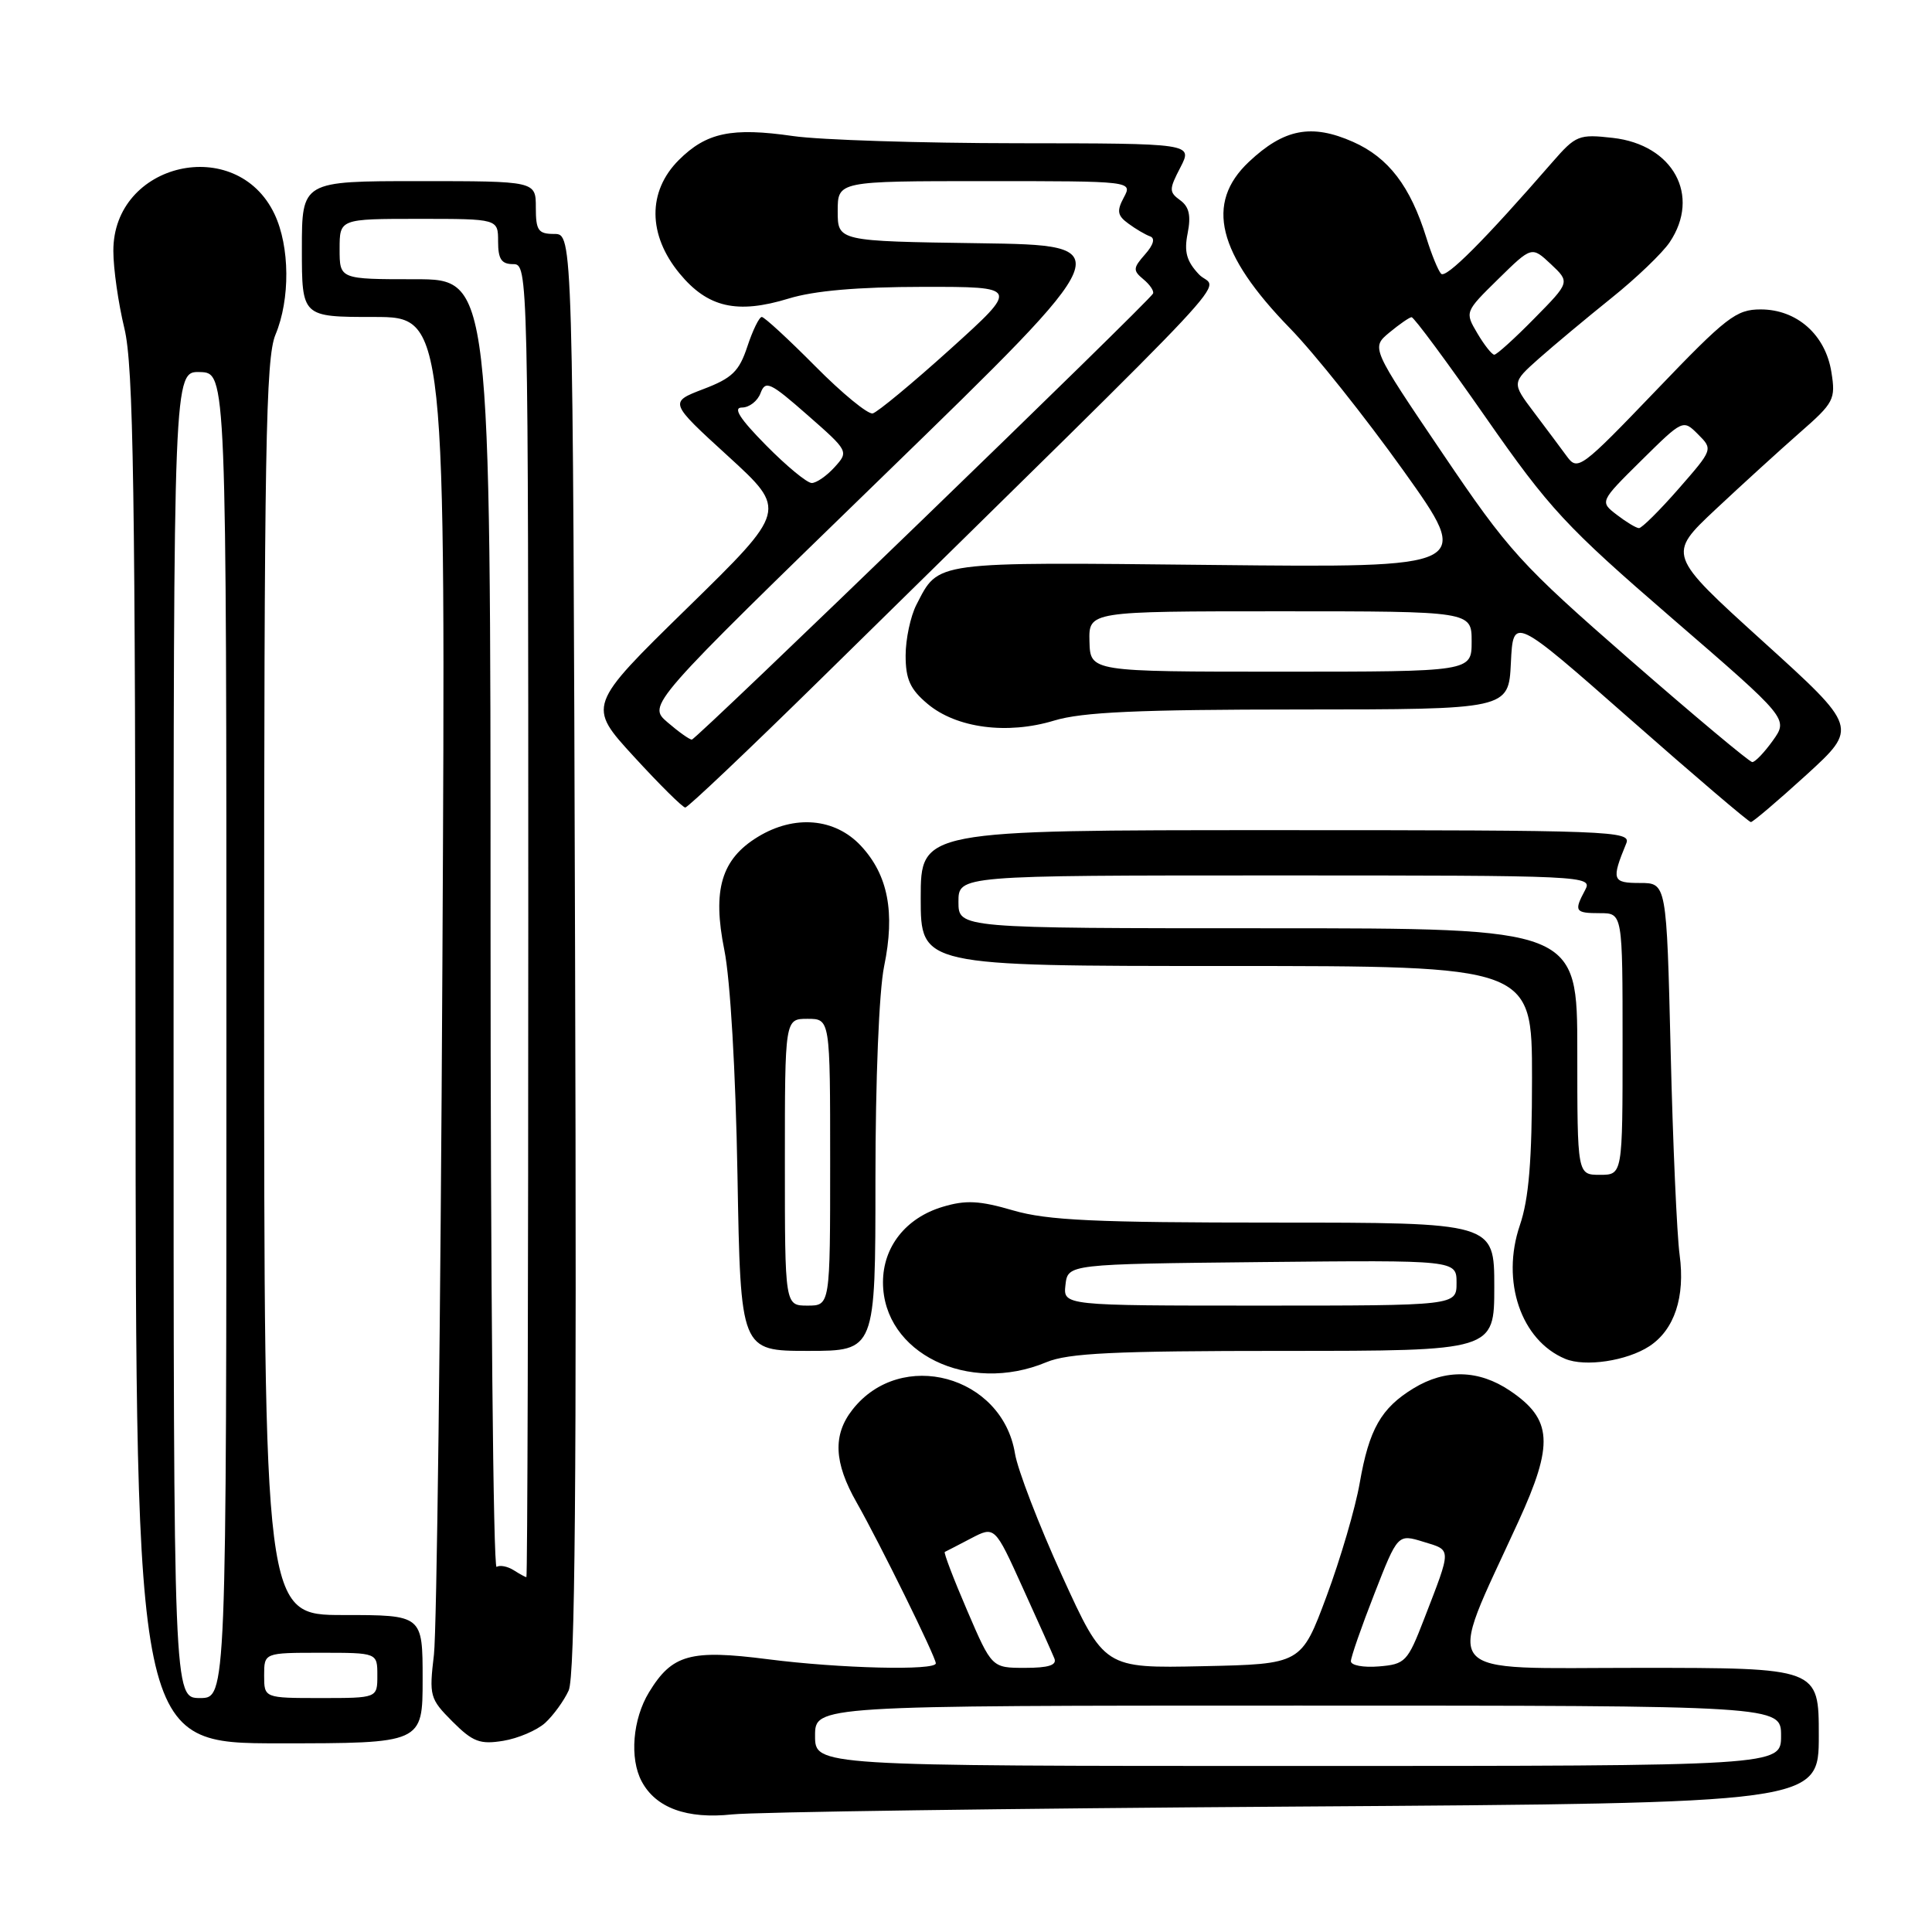 <?xml version="1.0" encoding="UTF-8" standalone="no"?>
<!DOCTYPE svg PUBLIC "-//W3C//DTD SVG 1.1//EN" "http://www.w3.org/Graphics/SVG/1.1/DTD/svg11.dtd" >
<svg xmlns="http://www.w3.org/2000/svg" xmlns:xlink="http://www.w3.org/1999/xlink" version="1.1" viewBox="0 0 256 256">
 <g >
 <path fill="currentColor"
d=" M 171.75 239.38 C 241.00 238.92 241.00 238.92 241.00 229.96 C 241.00 221.00 241.00 221.00 217.10 221.00 C 190.10 221.00 191.53 222.74 201.18 201.65 C 205.92 191.32 205.71 188.07 200.07 184.27 C 195.94 181.49 191.53 181.38 187.30 183.96 C 183.00 186.58 181.41 189.38 180.17 196.50 C 179.60 199.80 177.62 206.55 175.78 211.50 C 172.43 220.50 172.43 220.50 159.37 220.78 C 146.32 221.06 146.32 221.06 140.72 208.78 C 137.64 202.03 134.84 194.74 134.49 192.60 C 132.80 182.25 119.38 178.61 112.97 186.77 C 110.33 190.12 110.49 193.79 113.51 199.09 C 116.55 204.44 124.00 219.56 124.00 220.40 C 124.00 221.39 111.27 221.08 101.77 219.86 C 91.47 218.54 89.06 219.21 86.00 224.23 C 83.83 227.79 83.40 233.01 85.03 236.05 C 86.90 239.56 91.02 241.06 97.00 240.42 C 100.03 240.10 133.66 239.63 171.75 239.38 Z  M 56.00 222.50 C 56.00 214.00 56.00 214.00 45.50 214.00 C 35.00 214.00 35.00 214.00 35.00 130.97 C 35.00 59.42 35.21 47.44 36.50 44.35 C 38.47 39.64 38.41 32.66 36.37 28.36 C 31.33 17.75 14.97 21.52 15.02 33.27 C 15.02 35.59 15.68 40.20 16.48 43.50 C 17.69 48.51 17.93 64.53 17.96 140.25 C 18.00 231.00 18.00 231.00 37.00 231.00 C 56.00 231.00 56.00 231.00 56.00 222.50 Z  M 72.23 228.30 C 73.31 227.31 74.72 225.38 75.35 224.00 C 76.20 222.16 76.42 196.36 76.20 126.25 C 75.91 31.00 75.91 31.00 73.45 31.00 C 71.32 31.00 71.00 30.55 71.00 27.50 C 71.00 24.00 71.00 24.00 55.50 24.00 C 40.00 24.00 40.00 24.00 40.00 33.00 C 40.00 42.00 40.00 42.00 49.53 42.00 C 59.06 42.00 59.06 42.00 58.62 127.75 C 58.38 174.91 57.87 216.08 57.50 219.24 C 56.85 224.73 56.95 225.10 59.95 228.11 C 62.65 230.81 63.60 231.17 66.67 230.67 C 68.64 230.35 71.14 229.28 72.23 228.30 Z  M 138.65 180.50 C 141.55 179.29 147.60 179.00 170.12 179.00 C 198.00 179.00 198.00 179.00 198.00 170.50 C 198.00 162.00 198.00 162.00 168.90 162.00 C 145.09 162.00 138.80 161.71 134.26 160.39 C 129.78 159.08 127.97 158.99 124.91 159.91 C 120.03 161.37 117.00 165.21 117.00 169.91 C 117.00 179.29 128.31 184.82 138.65 180.50 Z  M 218.55 178.38 C 221.87 176.20 223.31 171.86 222.56 166.29 C 222.20 163.66 221.66 151.49 221.37 139.25 C 220.83 117.00 220.83 117.00 217.30 117.00 C 213.63 117.00 213.49 116.61 215.49 111.75 C 216.17 110.10 213.58 110.00 169.11 110.00 C 122.00 110.00 122.00 110.00 122.00 119.00 C 122.00 128.00 122.00 128.00 162.50 128.00 C 203.00 128.00 203.00 128.00 203.00 142.82 C 203.00 153.81 202.58 158.86 201.39 162.35 C 198.87 169.75 201.53 177.60 207.39 180.05 C 210.03 181.16 215.57 180.33 218.55 178.38 Z  M 116.00 156.31 C 116.00 143.06 116.48 131.30 117.15 128.04 C 118.63 120.88 117.67 115.93 114.07 112.07 C 110.63 108.39 105.27 107.93 100.42 110.89 C 95.58 113.84 94.37 117.92 95.98 125.89 C 96.77 129.80 97.48 142.00 97.72 155.75 C 98.13 179.00 98.13 179.00 107.07 179.00 C 116.00 179.00 116.00 179.00 116.00 156.31 Z  M 239.36 102.67 C 246.21 96.41 246.21 96.41 233.57 84.96 C 220.93 73.50 220.93 73.50 227.32 67.50 C 230.84 64.20 235.87 59.62 238.50 57.31 C 243.01 53.37 243.25 52.91 242.67 49.31 C 241.89 44.36 238.10 41.00 233.30 41.00 C 230.05 41.00 228.76 42.00 219.42 51.75 C 209.55 62.04 209.05 62.42 207.64 60.50 C 206.84 59.40 204.85 56.75 203.24 54.61 C 200.31 50.72 200.31 50.72 203.90 47.52 C 205.88 45.77 210.20 42.16 213.50 39.51 C 216.80 36.87 220.28 33.53 221.24 32.10 C 225.39 25.92 221.71 19.17 213.70 18.27 C 209.21 17.76 208.80 17.93 205.73 21.45 C 196.70 31.84 191.58 36.97 190.95 36.27 C 190.56 35.85 189.68 33.70 189.00 31.50 C 186.88 24.67 183.98 20.88 179.29 18.80 C 173.78 16.36 170.14 17.06 165.48 21.45 C 159.66 26.94 161.31 33.62 170.93 43.50 C 174.15 46.80 180.91 55.29 185.96 62.36 C 195.14 75.22 195.14 75.22 160.73 74.86 C 123.31 74.47 124.44 74.32 121.43 80.13 C 120.65 81.65 120.00 84.68 120.00 86.86 C 120.00 90.00 120.60 91.33 122.90 93.26 C 126.72 96.48 133.46 97.37 139.68 95.48 C 143.41 94.35 150.80 94.02 172.20 94.01 C 199.90 94.00 199.90 94.00 200.20 87.83 C 200.50 81.65 200.50 81.65 216.00 95.29 C 224.53 102.80 231.72 108.93 232.00 108.93 C 232.28 108.92 235.58 106.11 239.36 102.67 Z  M 108.72 90.01 C 167.09 32.65 161.25 38.90 158.87 36.36 C 157.22 34.61 156.88 33.36 157.37 30.91 C 157.83 28.58 157.57 27.40 156.39 26.54 C 154.89 25.45 154.89 25.10 156.41 22.18 C 158.05 19.00 158.05 19.00 134.78 18.98 C 121.97 18.97 108.62 18.54 105.10 18.03 C 96.94 16.85 93.60 17.56 89.94 21.21 C 85.79 25.36 85.83 31.12 90.04 36.23 C 93.77 40.76 97.67 41.65 104.50 39.56 C 107.88 38.52 113.65 38.02 122.28 38.01 C 135.06 38.00 135.06 38.00 125.93 46.25 C 120.90 50.79 116.27 54.62 115.64 54.78 C 115.01 54.93 111.58 52.12 108.03 48.53 C 104.47 44.94 101.28 42.00 100.94 42.00 C 100.60 42.00 99.74 43.76 99.03 45.91 C 97.94 49.21 97.01 50.11 93.19 51.56 C 88.65 53.30 88.65 53.30 96.48 60.45 C 104.31 67.61 104.31 67.61 91.07 80.56 C 77.82 93.52 77.82 93.52 84.00 100.26 C 87.40 103.97 90.46 107.00 90.80 107.00 C 91.15 107.00 99.21 99.35 108.72 90.01 Z  M 108.00 230.00 C 108.00 226.00 108.00 226.00 172.00 226.00 C 236.00 226.00 236.00 226.00 236.00 230.00 C 236.00 234.00 236.00 234.00 172.00 234.00 C 108.00 234.00 108.00 234.00 108.00 230.00 Z  M 128.15 213.39 C 126.35 209.21 125.02 205.72 125.19 205.64 C 125.36 205.56 126.92 204.76 128.65 203.85 C 131.81 202.20 131.81 202.20 135.50 210.35 C 137.54 214.83 139.43 219.06 139.71 219.75 C 140.07 220.64 138.94 221.00 135.82 221.00 C 131.42 221.00 131.42 221.00 128.15 213.39 Z  M 179.00 220.12 C 179.00 219.58 180.40 215.56 182.11 211.19 C 185.21 203.25 185.21 203.25 188.62 204.30 C 192.38 205.45 192.38 205.01 188.70 214.53 C 186.51 220.20 186.21 220.52 182.70 220.81 C 180.66 220.98 179.00 220.67 179.00 220.12 Z  M 23.00 137.10 C 23.00 49.20 23.00 49.20 26.50 49.30 C 30.00 49.40 30.00 49.40 30.00 137.20 C 30.00 225.00 30.00 225.00 26.50 225.00 C 23.00 225.00 23.00 225.00 23.00 137.10 Z  M 35.00 222.00 C 35.00 219.00 35.00 219.00 42.50 219.00 C 50.00 219.00 50.00 219.00 50.00 222.00 C 50.00 225.00 50.00 225.00 42.50 225.00 C 35.00 225.00 35.00 225.00 35.00 222.00 Z  M 68.05 208.05 C 67.25 207.55 66.24 207.35 65.80 207.62 C 65.36 207.90 65.00 169.62 65.00 122.56 C 65.00 37.00 65.00 37.00 55.00 37.00 C 45.00 37.00 45.00 37.00 45.00 33.00 C 45.00 29.00 45.00 29.00 55.50 29.00 C 66.00 29.00 66.00 29.00 66.00 32.00 C 66.00 34.33 66.44 35.00 68.00 35.00 C 69.98 35.00 70.00 35.67 70.00 122.00 C 70.00 169.85 69.89 208.99 69.75 208.98 C 69.61 208.98 68.85 208.56 68.05 208.05 Z  M 141.18 170.25 C 141.50 167.50 141.50 167.50 167.25 167.23 C 193.00 166.97 193.00 166.97 193.00 169.98 C 193.00 173.00 193.00 173.00 166.93 173.00 C 140.87 173.00 140.87 173.00 141.18 170.25 Z  M 209.00 139.33 C 209.00 123.00 209.00 123.00 168.00 123.00 C 127.00 123.00 127.00 123.00 127.00 119.50 C 127.00 116.00 127.00 116.00 169.04 116.00 C 210.28 116.00 211.05 116.04 210.04 117.93 C 208.53 120.75 208.69 121.00 212.00 121.00 C 215.00 121.00 215.00 121.00 215.00 138.33 C 215.00 155.67 215.00 155.67 212.00 155.67 C 209.00 155.67 209.00 155.67 209.00 139.33 Z  M 104.00 154.00 C 104.00 135.00 104.00 135.00 107.00 135.00 C 110.00 135.00 110.00 135.00 110.00 154.00 C 110.00 173.00 110.00 173.00 107.00 173.00 C 104.00 173.00 104.00 173.00 104.00 154.00 Z  M 216.00 87.44 C 201.45 74.74 199.92 73.06 191.09 59.99 C 181.68 46.08 181.68 46.08 184.09 44.07 C 185.42 42.97 186.74 42.05 187.04 42.03 C 187.34 42.01 191.76 47.98 196.86 55.30 C 205.33 67.45 207.47 69.75 221.55 81.92 C 236.97 95.24 236.97 95.24 234.92 98.12 C 233.79 99.70 232.56 100.99 232.18 100.98 C 231.81 100.97 224.53 94.88 216.00 87.44 Z  M 144.36 85.00 C 144.26 81.00 144.26 81.00 169.63 81.00 C 195.00 81.00 195.00 81.00 195.00 85.00 C 195.00 89.00 195.00 89.00 169.73 89.00 C 144.47 89.00 144.47 89.00 144.36 85.00 Z  M 214.23 68.21 C 211.97 66.47 211.97 66.47 217.49 61.01 C 223.00 55.57 223.01 55.56 225.00 57.55 C 226.99 59.54 226.98 59.55 222.42 64.77 C 219.90 67.65 217.54 69.99 217.17 69.98 C 216.80 69.97 215.48 69.17 214.23 68.21 Z  M 195.76 44.17 C 194.09 41.34 194.09 41.33 198.52 36.98 C 202.96 32.62 202.96 32.62 205.50 35.00 C 208.04 37.39 208.04 37.39 203.31 42.19 C 200.71 44.84 198.32 47.00 198.00 47.00 C 197.69 47.00 196.68 45.73 195.76 44.17 Z  M 88.45 95.71 C 85.79 93.42 85.79 93.42 117.15 62.96 C 148.50 32.50 148.50 32.50 129.75 32.23 C 111.00 31.96 111.00 31.96 111.00 27.98 C 111.00 24.00 111.00 24.00 130.54 24.00 C 150.07 24.00 150.07 24.00 148.91 26.17 C 147.95 27.96 148.06 28.57 149.52 29.63 C 150.49 30.35 151.78 31.10 152.39 31.32 C 153.09 31.56 152.85 32.44 151.72 33.71 C 150.13 35.52 150.10 35.84 151.51 37.01 C 152.37 37.72 152.94 38.57 152.78 38.90 C 152.29 39.94 92.26 98.00 91.67 98.00 C 91.36 98.00 89.91 96.97 88.45 95.71 Z  M 101.50 59.00 C 98.01 55.46 97.08 54.00 98.32 54.00 C 99.28 54.00 100.39 53.14 100.78 52.08 C 101.43 50.36 102.05 50.65 106.99 54.99 C 112.45 59.78 112.47 59.82 110.59 61.90 C 109.54 63.06 108.18 64.00 107.56 64.00 C 106.93 64.00 104.21 61.75 101.50 59.00 Z "/>
</g>
</svg>